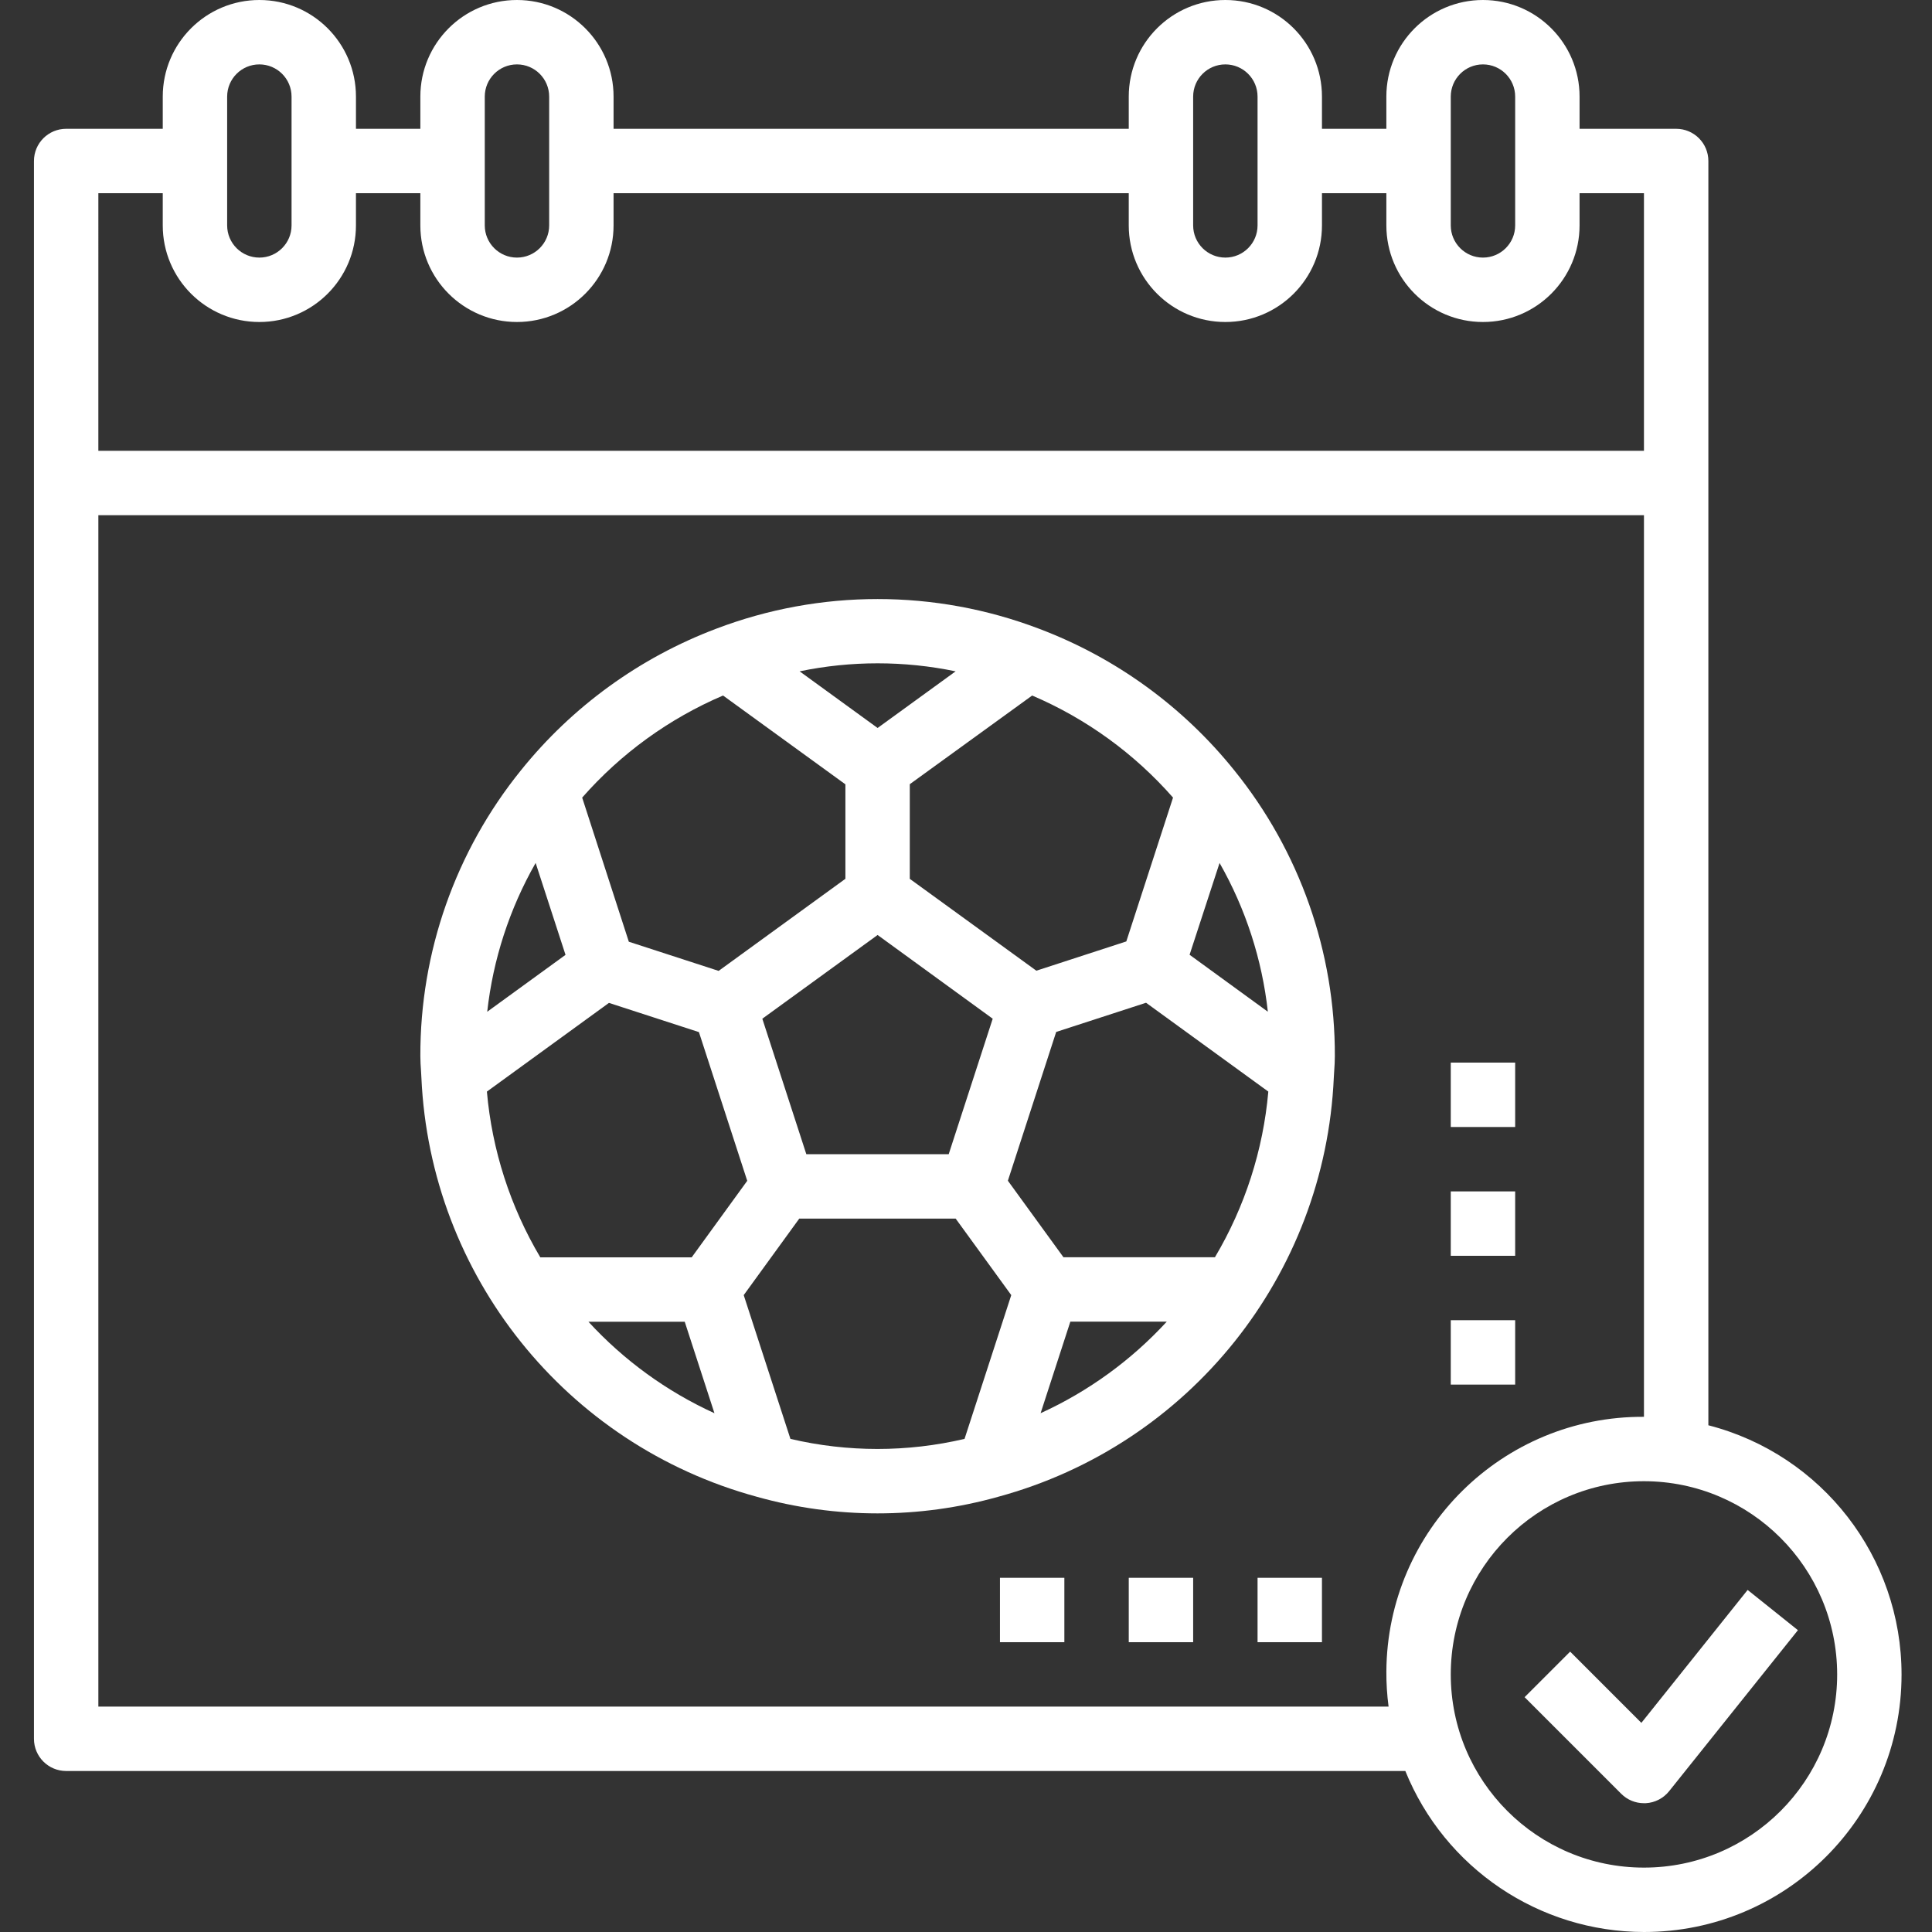 <?xml version="1.0"?>
<svg xmlns="http://www.w3.org/2000/svg" height="512px" viewBox="-9 0 512 512" width="512px" class=""><rect x="-9" y="0" width="512" height="512" fill="#333333" stroke="none"/><g><path d="m266.332 166.613c-27.543-10.48-57.977-10.48-85.52 0-20.301 7.668-38.176 20.633-51.773 37.547-17.32 21.43-26.73 48.176-26.641 75.734 0 1.328.086 2.645.18 3.969l.094 1.703c2.34 52.41 38.262 97.309 88.883 111.09 20.93 5.875 43.074 5.875 64 0 50.641-13.773 86.586-58.684 88.918-111.113l.102-1.707c.094-1.324.172-2.637.172-3.969.086-27.551-9.328-54.289-26.648-75.715-13.59-16.914-31.465-29.879-51.766-37.539zm35.535 44.758-12.383 38.117-23.84 7.758-33.539-24.344v-25.082l32.43-23.5c14.309 6.113 27.066 15.355 37.332 27.051zm-47.789 58.598-11.664 35.91h-37.727l-11.664-35.91 30.551-22.188zm-9.828-92.059-20.676 15.012-20.668-15.012c13.637-2.832 27.707-2.832 41.344 0zm-61.637 6.41 32.426 23.535v25.035l-33.594 24.406-23.801-7.73-12.363-38.195c10.27-11.691 23.023-20.934 37.332-27.051zm-49.664 44.371 7.918 24.355-20.75 15.078c1.543-13.879 5.91-27.301 12.832-39.434zm1.238 104.52c-7.953-13.398-12.793-28.41-14.156-43.93l32.348-23.504 23.844 7.742 12.801 39.406-14.723 20.285zm12.73 17.066h25.543l7.875 24.242c-12.652-5.77-24.016-14.023-33.418-24.27zm99.695 31.043c-15.176 3.559-30.965 3.559-46.141 0l-12.379-38.102 14.719-20.273h41.453l14.73 20.273zm20.164-6.828 7.875-24.242h25.551c-9.398 10.23-20.754 18.473-33.391 24.242zm46.156-41.309h-40.105l-14.73-20.281 12.801-39.426 23.816-7.738 32.402 23.543c-1.363 15.512-6.199 30.516-14.148 43.902zm-6.68-80.16 7.945-24.328c6.91 12.129 11.266 25.547 12.797 39.422zm0 0" data-original="#000000" class="active-path" data-old_color="#000000" fill="#FFFFFF"/><path d="m375.469 349.867h17.066v17.066h-17.066zm0 0" data-original="#000000" class="active-path" data-old_color="#000000" fill="#FFFFFF"/><path d="m375.469 315.734h17.066v17.066h-17.066zm0 0" data-original="#000000" class="active-path" data-old_color="#000000" fill="#FFFFFF"/><path d="m375.469 281.602h17.066v17.066h-17.066zm0 0" data-original="#000000" class="active-path" data-old_color="#000000" fill="#FFFFFF"/><path d="m324.266 418.133h17.066v17.066h-17.066zm0 0" data-original="#000000" class="active-path" data-old_color="#000000" fill="#FFFFFF"/><path d="m290.133 418.133h17.066v17.066h-17.066zm0 0" data-original="#000000" class="active-path" data-old_color="#000000" fill="#FFFFFF"/><path d="m256 418.133h17.066v17.066h-17.066zm0 0" data-original="#000000" class="active-path" data-old_color="#000000" fill="#FFFFFF"/><path d="m407.102 437.699-12.066 12.066 25.598 25.602c1.598 1.605 3.77 2.508 6.035 2.5h.477c2.422-.133 4.672-1.293 6.188-3.184l34.133-42.668-13.328-10.664-28.16 35.227zm0 0" data-original="#000000" class="active-path" data-old_color="#000000" fill="#FFFFFF"/><path d="m426.668 512c37.68.023 68.242-30.504 68.262-68.184.02-31.137-21.047-58.336-51.195-66.105v-335.043c0-4.715-3.82-8.535-8.535-8.535h-25.598v-8.531c0-14.141-11.465-25.602-25.602-25.602-14.141 0-25.602 11.461-25.602 25.602v8.531h-17.066v-8.531c0-14.141-11.461-25.602-25.598-25.602-14.141 0-25.602 11.461-25.602 25.602v8.531h-136.531v-8.531c0-14.141-11.461-25.602-25.602-25.602s-25.602 11.461-25.602 25.602v8.531h-17.066v-8.531c0-14.141-11.461-25.602-25.598-25.602-14.141 0-25.602 11.461-25.602 25.602v8.531h-25.598c-4.715 0-8.535 3.82-8.535 8.535v418.133c0 4.711 3.82 8.531 8.535 8.531h354.891c10.441 25.762 35.445 42.629 63.242 42.668zm51.199-68.266c0 28.277-22.922 51.199-51.199 51.199-28.277 0-51.199-22.922-51.199-51.199s22.922-51.199 51.199-51.199c28.266.027 51.172 22.934 51.199 51.199zm-102.398-418.133c0-4.715 3.82-8.535 8.531-8.535s8.535 3.82 8.535 8.535v34.133c0 4.711-3.82 8.531-8.535 8.531-4.711 0-8.531-3.82-8.531-8.531zm-68.27 0c0-4.715 3.82-8.535 8.535-8.535 4.711 0 8.531 3.82 8.531 8.535v34.133c0 4.711-3.82 8.531-8.531 8.531-4.715 0-8.535-3.82-8.535-8.531zm-187.73 0c0-4.715 3.82-8.535 8.531-8.535 4.715 0 8.535 3.82 8.535 8.535v34.133c0 4.711-3.82 8.531-8.535 8.531-4.711 0-8.531-3.82-8.531-8.531zm-68.27 0c0-4.715 3.82-8.535 8.535-8.535 4.711 0 8.531 3.82 8.531 8.535v34.133c0 4.711-3.82 8.531-8.531 8.531-4.715 0-8.535-3.82-8.535-8.531zm-34.133 25.598h17.066v8.535c0 14.137 11.461 25.598 25.602 25.598 14.137 0 25.598-11.461 25.598-25.598v-8.535h17.066v8.535c0 14.137 11.465 25.598 25.602 25.598 14.141 0 25.602-11.461 25.602-25.598v-8.535h136.531v8.535c0 14.137 11.461 25.598 25.602 25.598 14.137 0 25.602-11.461 25.602-25.598v-8.535h17.066v8.535c0 14.137 11.461 25.598 25.598 25.598 14.141 0 25.602-11.461 25.602-25.598v-8.535h17.066v68.266h-409.602zm0 401.066v-315.73h409.602v238.934c-37.484-.219-68.051 29.992-68.266 67.477-.02 3.117.176 6.23.586 9.32zm0 0" data-original="#000000" class="active-path" data-old_color="#000000" fill="#FFFFFF"/></g> </svg>
